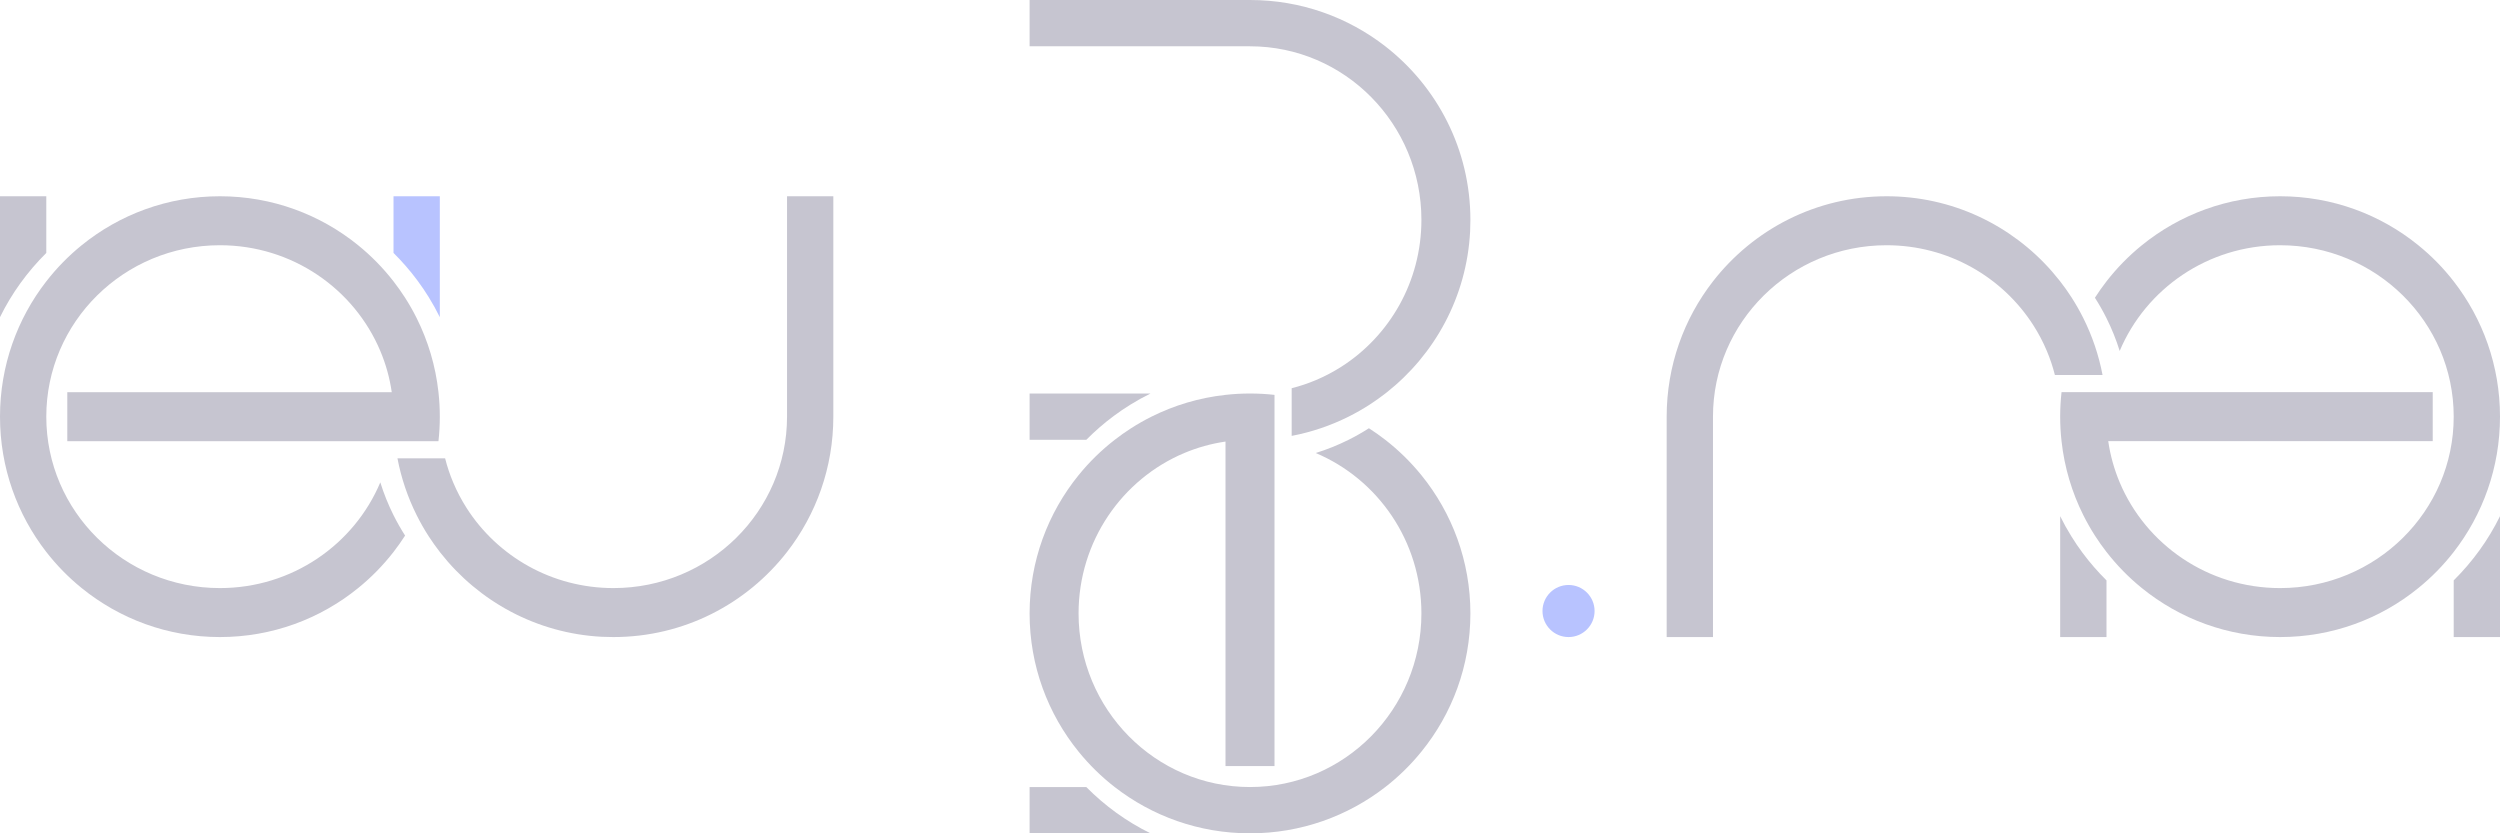 <svg width="576" height="192" viewBox="0 0 576 192" fill="none" xmlns="http://www.w3.org/2000/svg">
    <path d="M10.667 45.219V58.277C6.307 62.604 2.685 67.596 0 73.074V45.219H10.667Z" fill="#C6C5D0" />
    <path d="M101.333 45.219V73.077C100.554 71.488 99.7 69.944 98.766 68.443C97.957 67.131 97.087 65.856 96.165 64.614C94.5 62.375 92.662 60.255 90.666 58.277V45.219H101.333Z" fill="#B8C3FF" />
    <path d="M192 45.219V96C192 107.747 188.018 118.57 181.333 127.172C172.062 139.106 157.591 146.779 141.331 146.779C140.44 146.779 139.554 146.757 138.676 146.716H138.675C138.673 146.716 138.673 146.716 138.672 146.716H138.668C123.594 145.931 110.264 138.541 101.499 127.385C101.445 127.314 101.39 127.24 101.335 127.171C100.43 126.007 99.574 124.796 98.769 123.558C97.76 121.994 96.836 120.374 96.001 118.701C93.961 114.619 92.454 110.218 91.572 105.601H102.554C103.035 107.506 103.656 109.359 104.409 111.144C105.28 113.218 106.326 115.204 107.528 117.082C114.611 128.148 127.111 135.493 141.347 135.493C163.431 135.493 181.333 117.816 181.333 96V45.219H192Z" fill="#C6C5D0" />
    <path d="M15.504 90.357H90.26C89.781 87.044 88.885 83.86 87.621 80.86C81.607 66.56 67.327 56.502 50.667 56.502C28.574 56.502 10.666 74.188 10.666 96C10.666 117.816 28.574 135.493 50.667 135.493C67.326 135.493 81.607 125.439 87.621 111.139C88.439 113.755 89.46 116.285 90.667 118.702C91.472 120.315 92.365 121.887 93.333 123.397C93.333 123.397 93.333 123.397 93.333 123.399C92.5 124.698 91.612 125.955 90.667 127.172C88.275 130.249 85.54 133.043 82.513 135.493C73.813 142.556 62.731 146.779 50.668 146.779C38.602 146.779 27.522 142.556 18.821 135.493C15.795 133.043 13.059 130.249 10.667 127.172C3.982 118.57 0 107.747 0 96C0 84.249 3.982 73.432 10.667 64.828C13.059 61.747 15.795 58.953 18.821 56.502C27.521 49.445 38.602 45.219 50.668 45.219C62.731 45.219 73.813 49.445 82.513 56.502C85.54 58.954 88.275 61.748 90.667 64.828C91.612 66.045 92.5 67.301 93.333 68.6C93.333 68.601 93.333 68.601 93.333 68.601C94.302 70.113 95.195 71.68 96 73.297C98.616 78.532 100.355 84.284 101.021 90.357C101.229 92.208 101.334 94.091 101.334 96C101.334 97.909 101.229 99.791 101.021 101.645H15.504V90.357Z" fill="#C6C5D0" />
    <path d="M361.391 146.779C364.704 146.779 367.391 144.093 367.391 140.779C367.391 137.465 364.704 134.779 361.391 134.779C358.077 134.779 355.391 137.465 355.391 140.779C355.391 144.093 358.077 146.779 361.391 146.779Z" fill="#B8C3FF" />
    <path d="M237.219 181.334H250.277C254.604 185.697 259.596 189.313 265.073 192H237.219V181.334Z" fill="#C6C5D0" />
    <path d="M237.219 90.667H265.075C263.488 91.446 261.944 92.298 260.443 93.234C259.13 94.043 257.856 94.913 256.614 95.835C254.375 97.501 252.255 99.338 250.277 101.337H237.219V90.667Z" fill="#C6C5D0" />
    <path d="M237.219 0H288C299.747 0 310.57 3.983 319.172 10.667C331.106 19.938 338.779 34.409 338.779 50.669C338.779 51.56 338.757 52.446 338.716 53.325V53.326C338.716 53.328 338.716 53.328 338.716 53.329V53.333C337.931 68.407 330.541 81.737 319.386 90.503C319.314 90.557 319.24 90.611 319.171 90.667C318.007 91.572 316.796 92.428 315.558 93.233C313.994 94.242 312.374 95.166 310.701 96.001C306.619 98.041 302.218 99.549 297.601 100.427V89.446C299.506 88.965 301.359 88.344 303.144 87.591C305.218 86.72 307.204 85.674 309.082 84.472C320.148 77.389 327.493 64.889 327.493 50.652C327.493 28.569 309.816 10.667 288 10.667H237.219V0Z" fill="#C6C5D0" />
    <path d="M282.357 176.499V101.736C279.044 102.218 275.86 103.116 272.86 104.376C258.56 110.393 248.502 124.674 248.502 141.333C248.502 163.422 266.187 181.334 288 181.334C309.816 181.334 327.493 163.422 327.493 141.333C327.493 124.674 317.439 110.393 303.139 104.376C305.755 103.564 308.285 102.54 310.702 101.337C312.315 100.527 313.887 99.639 315.397 98.668C315.397 98.668 315.397 98.668 315.399 98.668C316.698 99.497 317.955 100.393 319.172 101.337C322.249 103.727 325.043 106.46 327.493 109.486C334.556 118.191 338.78 129.273 338.78 141.333C338.78 153.398 334.556 164.479 327.493 173.176C325.043 176.203 322.249 178.946 319.172 181.334C310.57 188.018 299.747 192 288 192C276.249 192 265.431 188.018 256.826 181.334C253.747 178.945 250.953 176.203 248.502 173.176C241.445 164.481 237.219 153.399 237.219 141.333C237.219 129.273 241.445 118.191 248.502 109.486C250.954 106.46 253.748 103.724 256.828 101.337C258.045 100.393 259.302 99.497 260.599 98.668C260.601 98.668 260.601 98.668 260.601 98.668C262.113 97.699 263.68 96.807 265.297 96C270.531 93.384 276.284 91.644 282.357 90.979C284.208 90.771 286.091 90.666 288 90.666C289.909 90.666 291.791 90.771 293.645 90.979V176.499H282.357Z" fill="#C6C5D0" />
    <path d="M565.333 146.779V133.722C569.697 129.394 573.312 124.406 576 118.927V146.779H565.333Z" fill="#C6C5D0" />
    <path d="M474.663 146.779V118.925C475.441 120.507 476.301 122.056 477.233 123.556C478.039 124.869 478.912 126.144 479.835 127.388C481.5 129.627 483.338 131.742 485.336 133.722V146.781H474.663V146.779Z" fill="#C6C5D0" />
    <path d="M384 146.779V96C384 84.25 387.982 73.433 394.667 64.828C403.941 52.894 418.406 45.22 434.669 45.22C435.56 45.22 436.442 45.24 437.328 45.287H437.329C437.331 45.287 437.331 45.287 437.332 45.287H437.336C452.407 46.072 465.736 53.458 474.499 64.618C474.557 64.687 474.614 64.756 474.663 64.828C475.575 65.992 476.427 67.2 477.232 68.442C478.237 70.003 479.162 71.625 480 73.299C482.04 77.384 483.548 81.782 484.426 86.399H473.447C472.968 84.496 472.344 82.641 471.592 80.856C470.722 78.781 469.675 76.8 468.472 74.921C461.387 63.854 448.89 56.503 434.655 56.503C412.575 56.503 394.67 74.187 394.67 96V146.779H384Z" fill="#C6C5D0" />
    <path d="M560.499 101.643H485.737C486.218 104.956 487.115 108.141 488.376 111.137C494.392 125.44 508.673 135.494 525.332 135.494C547.422 135.494 565.333 117.814 565.333 96C565.333 74.187 547.422 56.503 525.332 56.503C508.673 56.503 494.392 66.559 488.376 80.86C487.564 78.241 486.54 75.714 485.336 73.299C484.528 71.681 483.638 70.114 482.668 68.603C482.668 68.603 482.668 68.603 482.668 68.601C483.497 67.303 484.392 66.046 485.336 64.828C487.726 61.747 490.46 58.953 493.487 56.503C502.191 49.446 513.272 45.219 525.332 45.219C537.398 45.219 548.479 49.446 557.176 56.503C560.203 58.953 562.947 61.747 565.333 64.828C572.017 73.433 576 84.25 576 96C576 107.748 572.017 118.57 565.333 127.174C562.945 130.249 560.203 133.043 557.176 135.494C548.481 142.557 537.4 146.779 525.332 146.779C513.272 146.779 502.191 142.556 493.487 135.494C490.46 133.043 487.724 130.249 485.336 127.172C484.392 125.954 483.497 124.698 482.668 123.401C482.668 123.399 482.668 123.399 482.668 123.399C481.698 121.887 480.809 120.317 480 118.704C477.385 113.469 475.644 107.721 474.979 101.643C474.771 99.792 474.663 97.91 474.663 96C474.663 94.09 474.771 92.209 474.979 90.355H560.499V101.643Z" fill="#C6C5D0" />
</svg>
